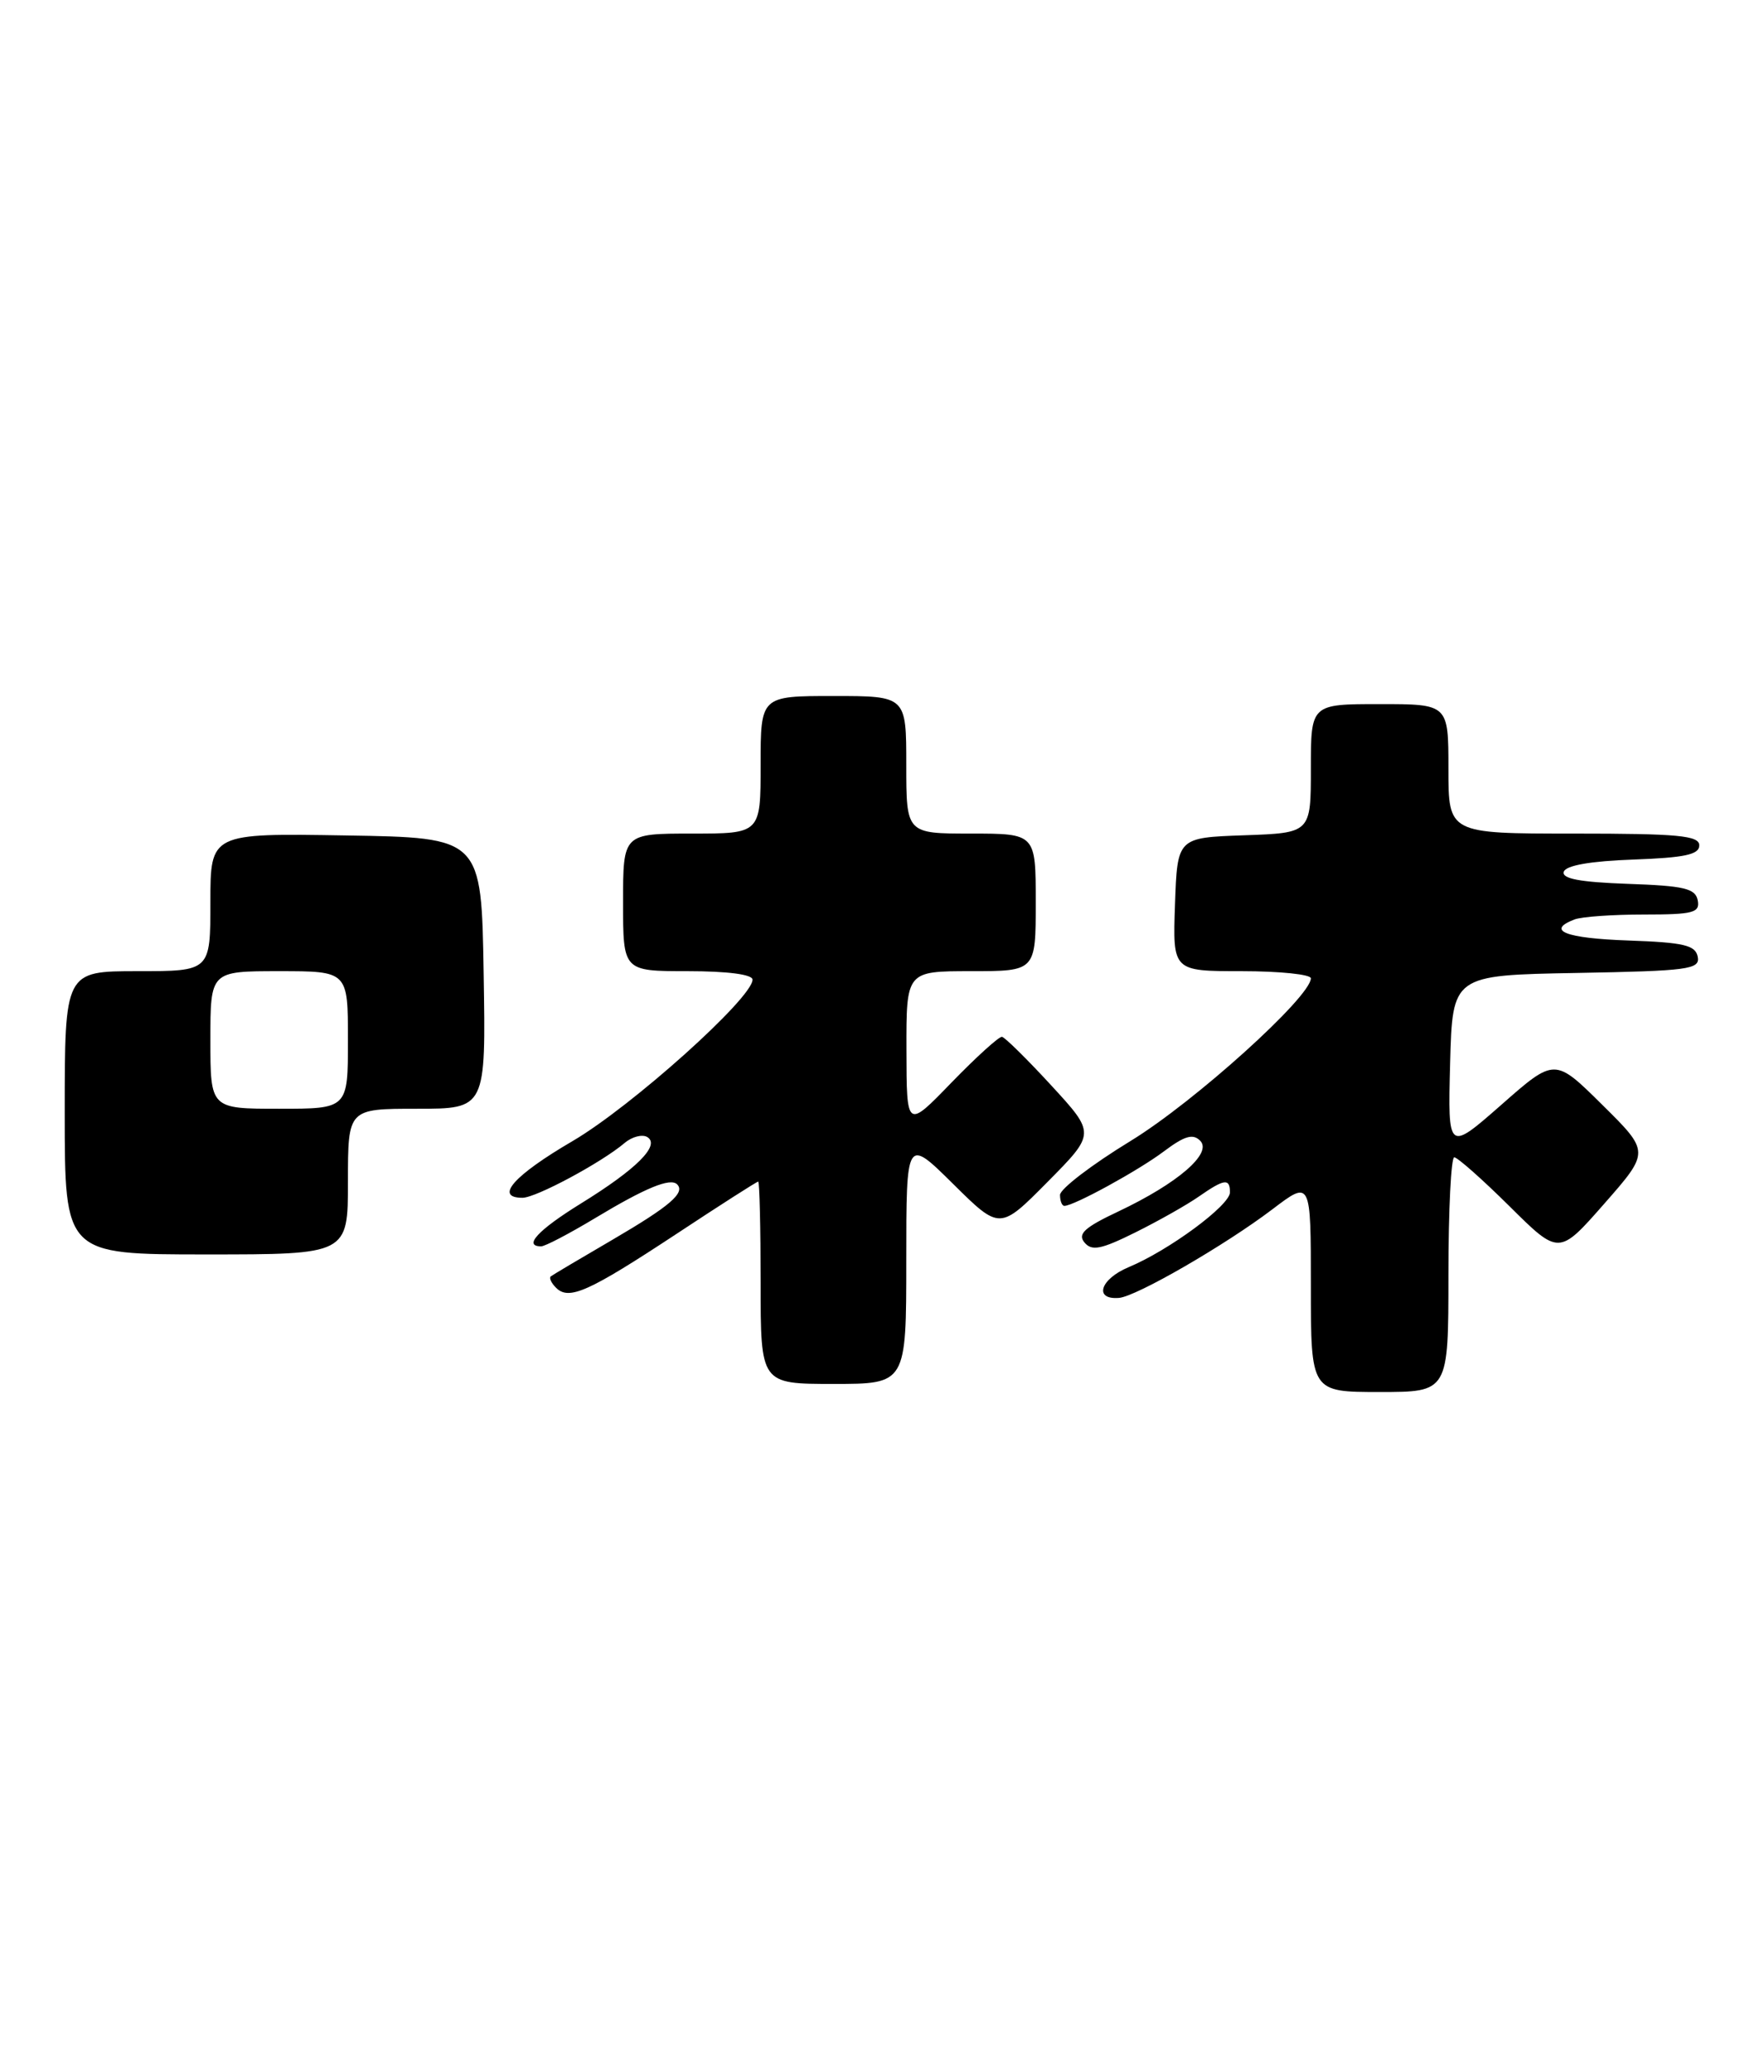<?xml version="1.0" encoding="UTF-8" standalone="no"?>
<!DOCTYPE svg PUBLIC "-//W3C//DTD SVG 1.1//EN" "http://www.w3.org/Graphics/SVG/1.1/DTD/svg11.dtd" >
<svg xmlns="http://www.w3.org/2000/svg" xmlns:xlink="http://www.w3.org/1999/xlink" version="1.1" viewBox="0 0 218 256">
 <g >
 <path fill="currentColor"
d=" M 179.00 157.50 C 179.00 149.53 179.33 143.00 179.72 143.00 C 180.12 143.00 183.19 145.72 186.55 149.05 C 192.66 155.11 192.66 155.11 198.27 148.72 C 203.89 142.32 203.89 142.32 198.01 136.51 C 192.14 130.70 192.14 130.70 185.54 136.51 C 178.93 142.31 178.93 142.31 179.21 131.40 C 179.50 120.50 179.50 120.50 194.82 120.22 C 208.69 119.97 210.11 119.78 209.81 118.22 C 209.53 116.79 208.10 116.45 201.24 116.21 C 193.47 115.94 191.01 114.98 194.58 113.61 C 195.45 113.27 199.31 113.00 203.16 113.00 C 209.27 113.00 210.10 112.78 209.81 111.25 C 209.53 109.78 208.15 109.45 201.17 109.21 C 195.22 109.00 192.97 108.57 193.26 107.71 C 193.52 106.93 196.56 106.40 201.83 106.21 C 208.19 105.98 210.00 105.60 210.00 104.46 C 210.00 103.24 207.42 103.00 194.50 103.00 C 179.00 103.00 179.00 103.00 179.00 95.00 C 179.00 87.00 179.00 87.00 170.50 87.00 C 162.00 87.00 162.00 87.00 162.00 94.96 C 162.00 102.92 162.00 102.92 153.75 103.21 C 145.50 103.50 145.50 103.50 145.21 111.75 C 144.92 120.00 144.92 120.00 153.46 120.00 C 158.16 120.00 162.00 120.40 162.00 120.88 C 162.00 123.17 147.60 136.17 139.72 140.98 C 134.92 143.91 131.00 146.91 131.00 147.65 C 131.00 148.39 131.24 149.00 131.54 149.00 C 132.71 149.00 140.68 144.64 143.83 142.27 C 146.40 140.34 147.44 140.04 148.33 140.96 C 149.85 142.51 145.54 146.22 138.21 149.69 C 134.03 151.66 133.14 152.47 134.02 153.52 C 134.92 154.61 136.06 154.39 140.31 152.28 C 143.17 150.86 146.69 148.87 148.15 147.85 C 151.31 145.65 152.00 145.56 152.00 147.33 C 152.00 148.93 144.48 154.49 139.47 156.58 C 135.95 158.05 135.15 160.63 138.29 160.37 C 140.43 160.20 151.41 153.85 157.25 149.42 C 162.00 145.81 162.00 145.81 162.00 158.90 C 162.00 172.00 162.00 172.00 170.50 172.00 C 179.00 172.00 179.00 172.00 179.00 157.50 Z  M 112.00 155.78 C 112.00 140.56 112.00 140.56 117.78 146.28 C 123.56 152.00 123.56 152.00 129.47 146.03 C 135.38 140.06 135.38 140.06 129.94 134.14 C 126.95 130.89 124.20 128.18 123.83 128.11 C 123.47 128.05 120.67 130.59 117.60 133.75 C 112.04 139.50 112.04 139.50 112.02 129.75 C 112.00 120.00 112.00 120.00 120.00 120.00 C 128.00 120.00 128.00 120.00 128.00 111.50 C 128.00 103.00 128.00 103.00 120.00 103.00 C 112.00 103.00 112.00 103.00 112.00 94.50 C 112.00 86.00 112.00 86.00 103.00 86.00 C 94.00 86.00 94.00 86.00 94.00 94.50 C 94.00 103.00 94.00 103.00 85.50 103.00 C 77.00 103.00 77.00 103.00 77.00 111.50 C 77.00 120.00 77.00 120.00 85.00 120.00 C 89.91 120.00 93.00 120.40 93.00 121.05 C 93.00 123.32 78.02 136.75 70.75 141.00 C 63.48 145.25 61.06 148.00 64.57 148.00 C 66.23 148.00 74.32 143.66 77.19 141.23 C 78.11 140.45 79.38 140.12 80.00 140.50 C 81.63 141.51 78.67 144.46 71.77 148.72 C 66.50 151.98 64.62 154.00 66.88 154.00 C 67.36 154.00 70.36 152.43 73.55 150.51 C 79.76 146.77 82.84 145.50 83.68 146.34 C 84.72 147.38 82.78 149.04 75.70 153.18 C 71.74 155.49 68.30 157.53 68.07 157.71 C 67.83 157.89 68.12 158.52 68.72 159.12 C 70.31 160.71 72.72 159.63 83.59 152.47 C 88.98 148.91 93.53 146.00 93.70 146.00 C 93.86 146.00 94.00 151.62 94.00 158.50 C 94.00 171.00 94.00 171.00 103.00 171.00 C 112.00 171.00 112.00 171.00 112.00 155.78 Z  M 43.00 146.00 C 43.00 137.00 43.00 137.00 51.52 137.00 C 60.05 137.00 60.05 137.00 59.77 120.25 C 59.50 103.50 59.50 103.50 42.75 103.23 C 26.00 102.95 26.00 102.95 26.00 111.48 C 26.00 120.00 26.00 120.00 17.00 120.00 C 8.00 120.00 8.00 120.00 8.00 137.50 C 8.00 155.00 8.00 155.00 25.50 155.00 C 43.00 155.00 43.00 155.00 43.00 146.00 Z  M 26.00 128.50 C 26.00 120.00 26.00 120.00 34.50 120.00 C 43.00 120.00 43.00 120.00 43.00 128.50 C 43.00 137.00 43.00 137.00 34.50 137.00 C 26.00 137.00 26.00 137.00 26.00 128.50 Z "/>
</g>
</svg>